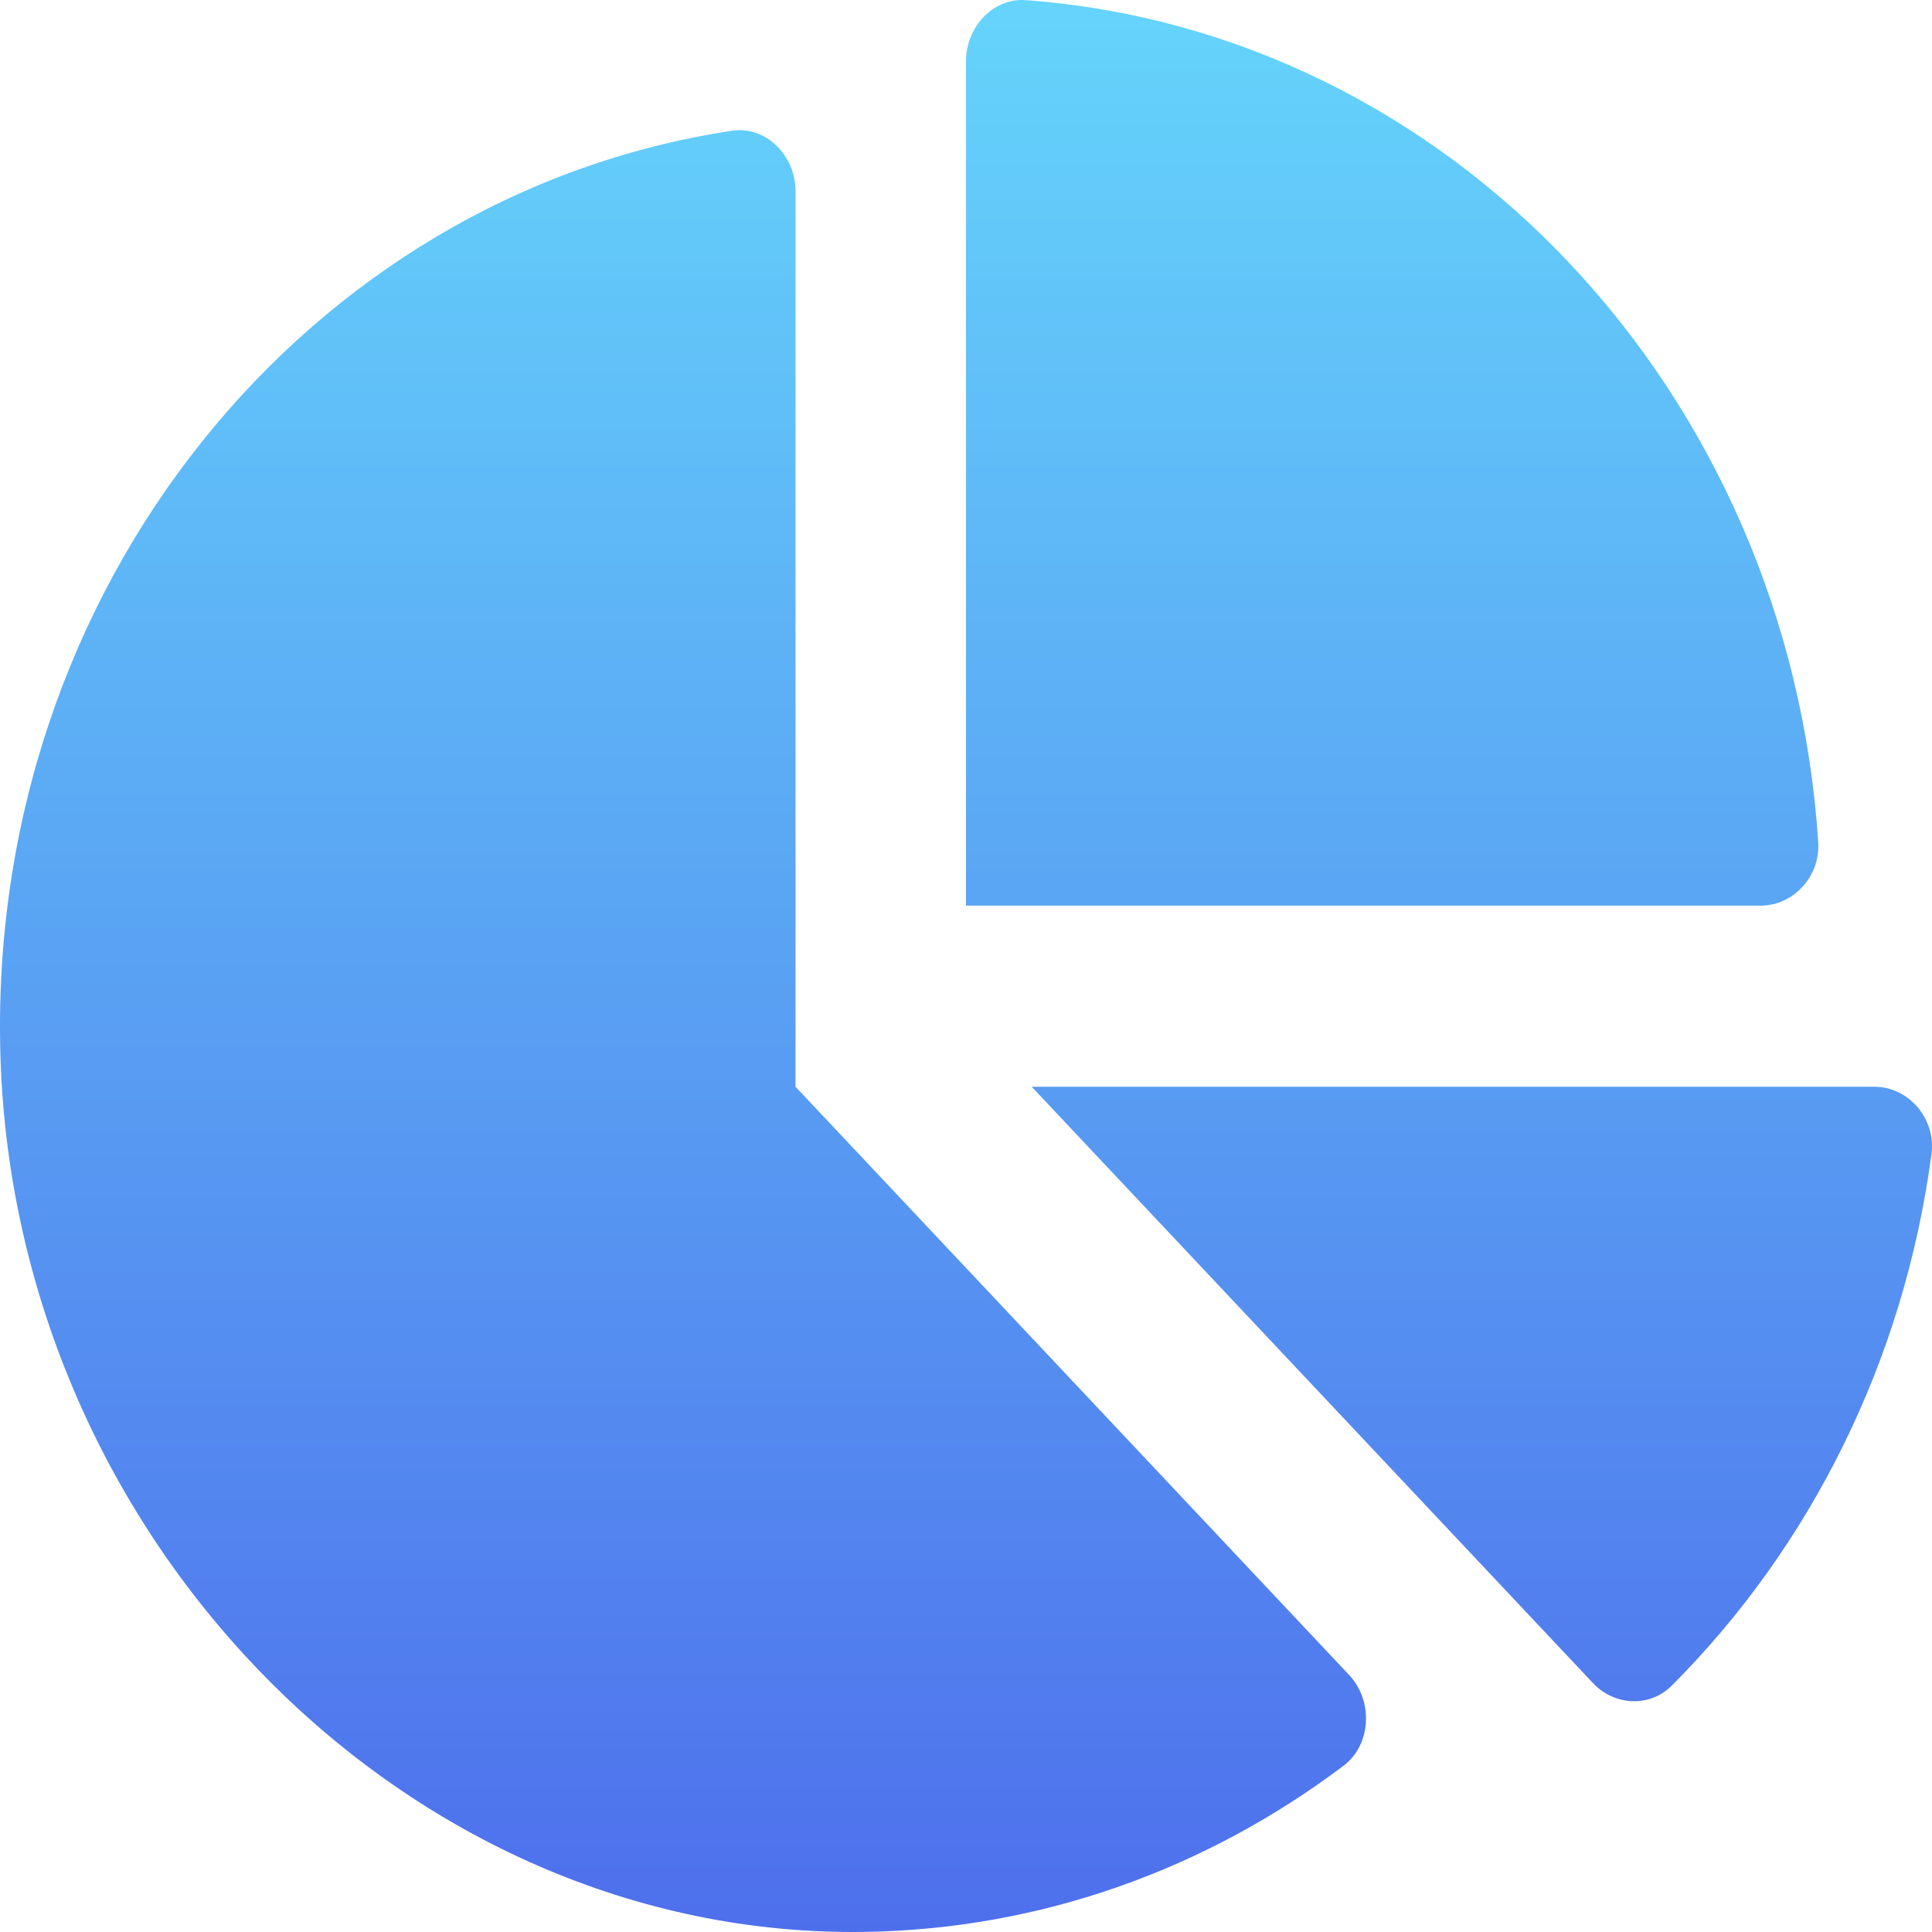 <svg width="150" height="150" viewBox="0 0 150 150" fill="none" xmlns="http://www.w3.org/2000/svg">
<path d="M145.53 84.375H80.101L123.676 130.673C125.341 132.443 128.082 132.586 129.794 130.872C140.465 120.191 147.805 105.791 149.959 89.604C150.328 86.833 148.164 84.375 145.53 84.375V84.375ZM141.166 65.39C138.894 30.392 112.572 2.425 79.633 0.011C77.118 -0.174 75 2.079 75 4.757V70.312H136.701C139.222 70.312 141.339 68.062 141.166 65.39ZM61.765 84.375V14.855C61.765 12.058 59.452 9.758 56.846 10.15C23.987 15.084 -1.13 45.585 0.039 82.139C1.241 119.681 31.663 150.466 67.012 149.995C80.909 149.81 93.75 145.052 104.308 137.095C106.486 135.454 106.63 132.047 104.741 130.04L61.765 84.375Z" fill="url(#paint0_linear_60_205)"/>
<defs>
<linearGradient id="paint0_linear_60_205" x1="75" y1="0" x2="75" y2="150" gradientUnits="userSpaceOnUse">
<stop stop-color="#65D4FB"/>
<stop offset="1" stop-color="#4E6FEC"/>
</linearGradient>
</defs>
</svg>
